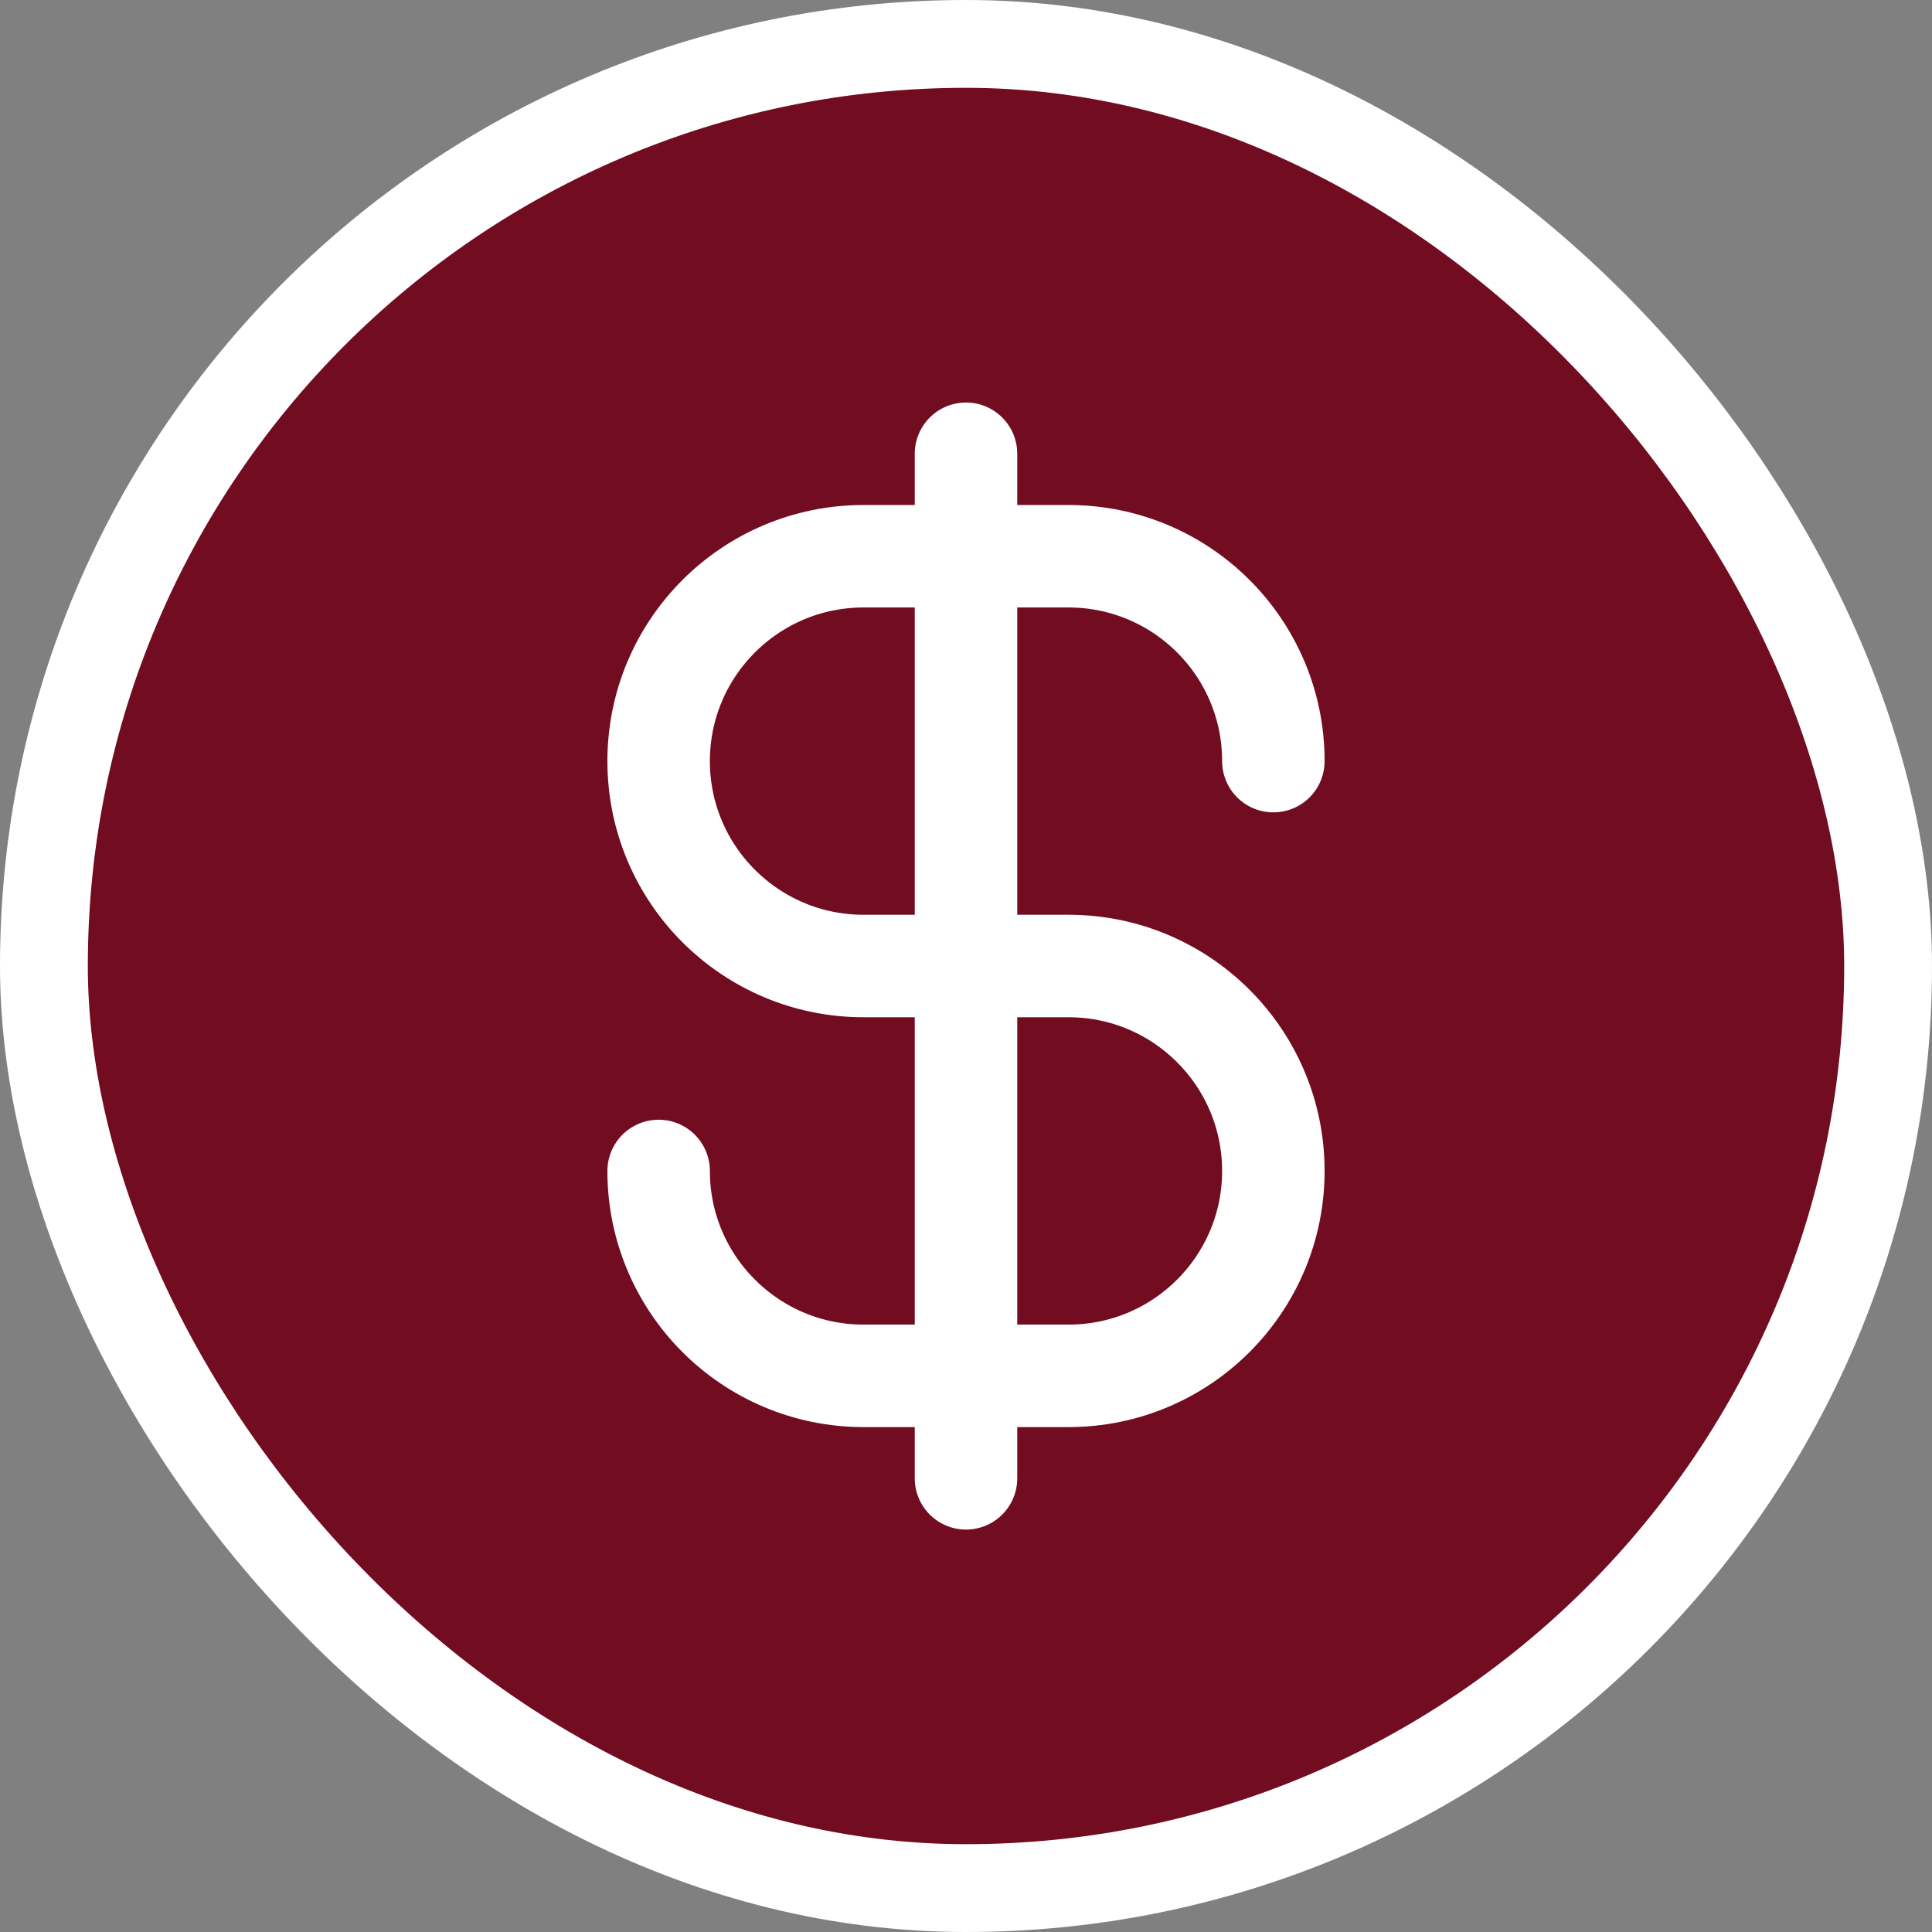 <svg width="22" height="22" viewBox="0 0 22 22" fill="none" xmlns="http://www.w3.org/2000/svg">
<rect x="0" y="0" width="22" height="22" fill="#808080" stroke="none"/>
<rect x="0.5" y="0.5" width="21" height="21" rx="10.5" fill="#720C20"/>
<rect x="0.5" y="0.5" width="21" height="21" rx="10.5" stroke="white"/>
<path d="M7.5 13.334C7.5 14.622 8.545 15.667 9.833 15.667H12.167C13.455 15.667 14.5 14.622 14.5 13.334C14.5 12.045 13.455 11 12.167 11H9.833C8.545 11 7.5 9.956 7.5 8.667C7.5 7.378 8.545 6.334 9.833 6.334H12.167C13.455 6.334 14.5 7.378 14.5 8.667M11 5.167V16.834" stroke="white" stroke-width="1.167" stroke-linecap="round" stroke-linejoin="round"/>
</svg>
